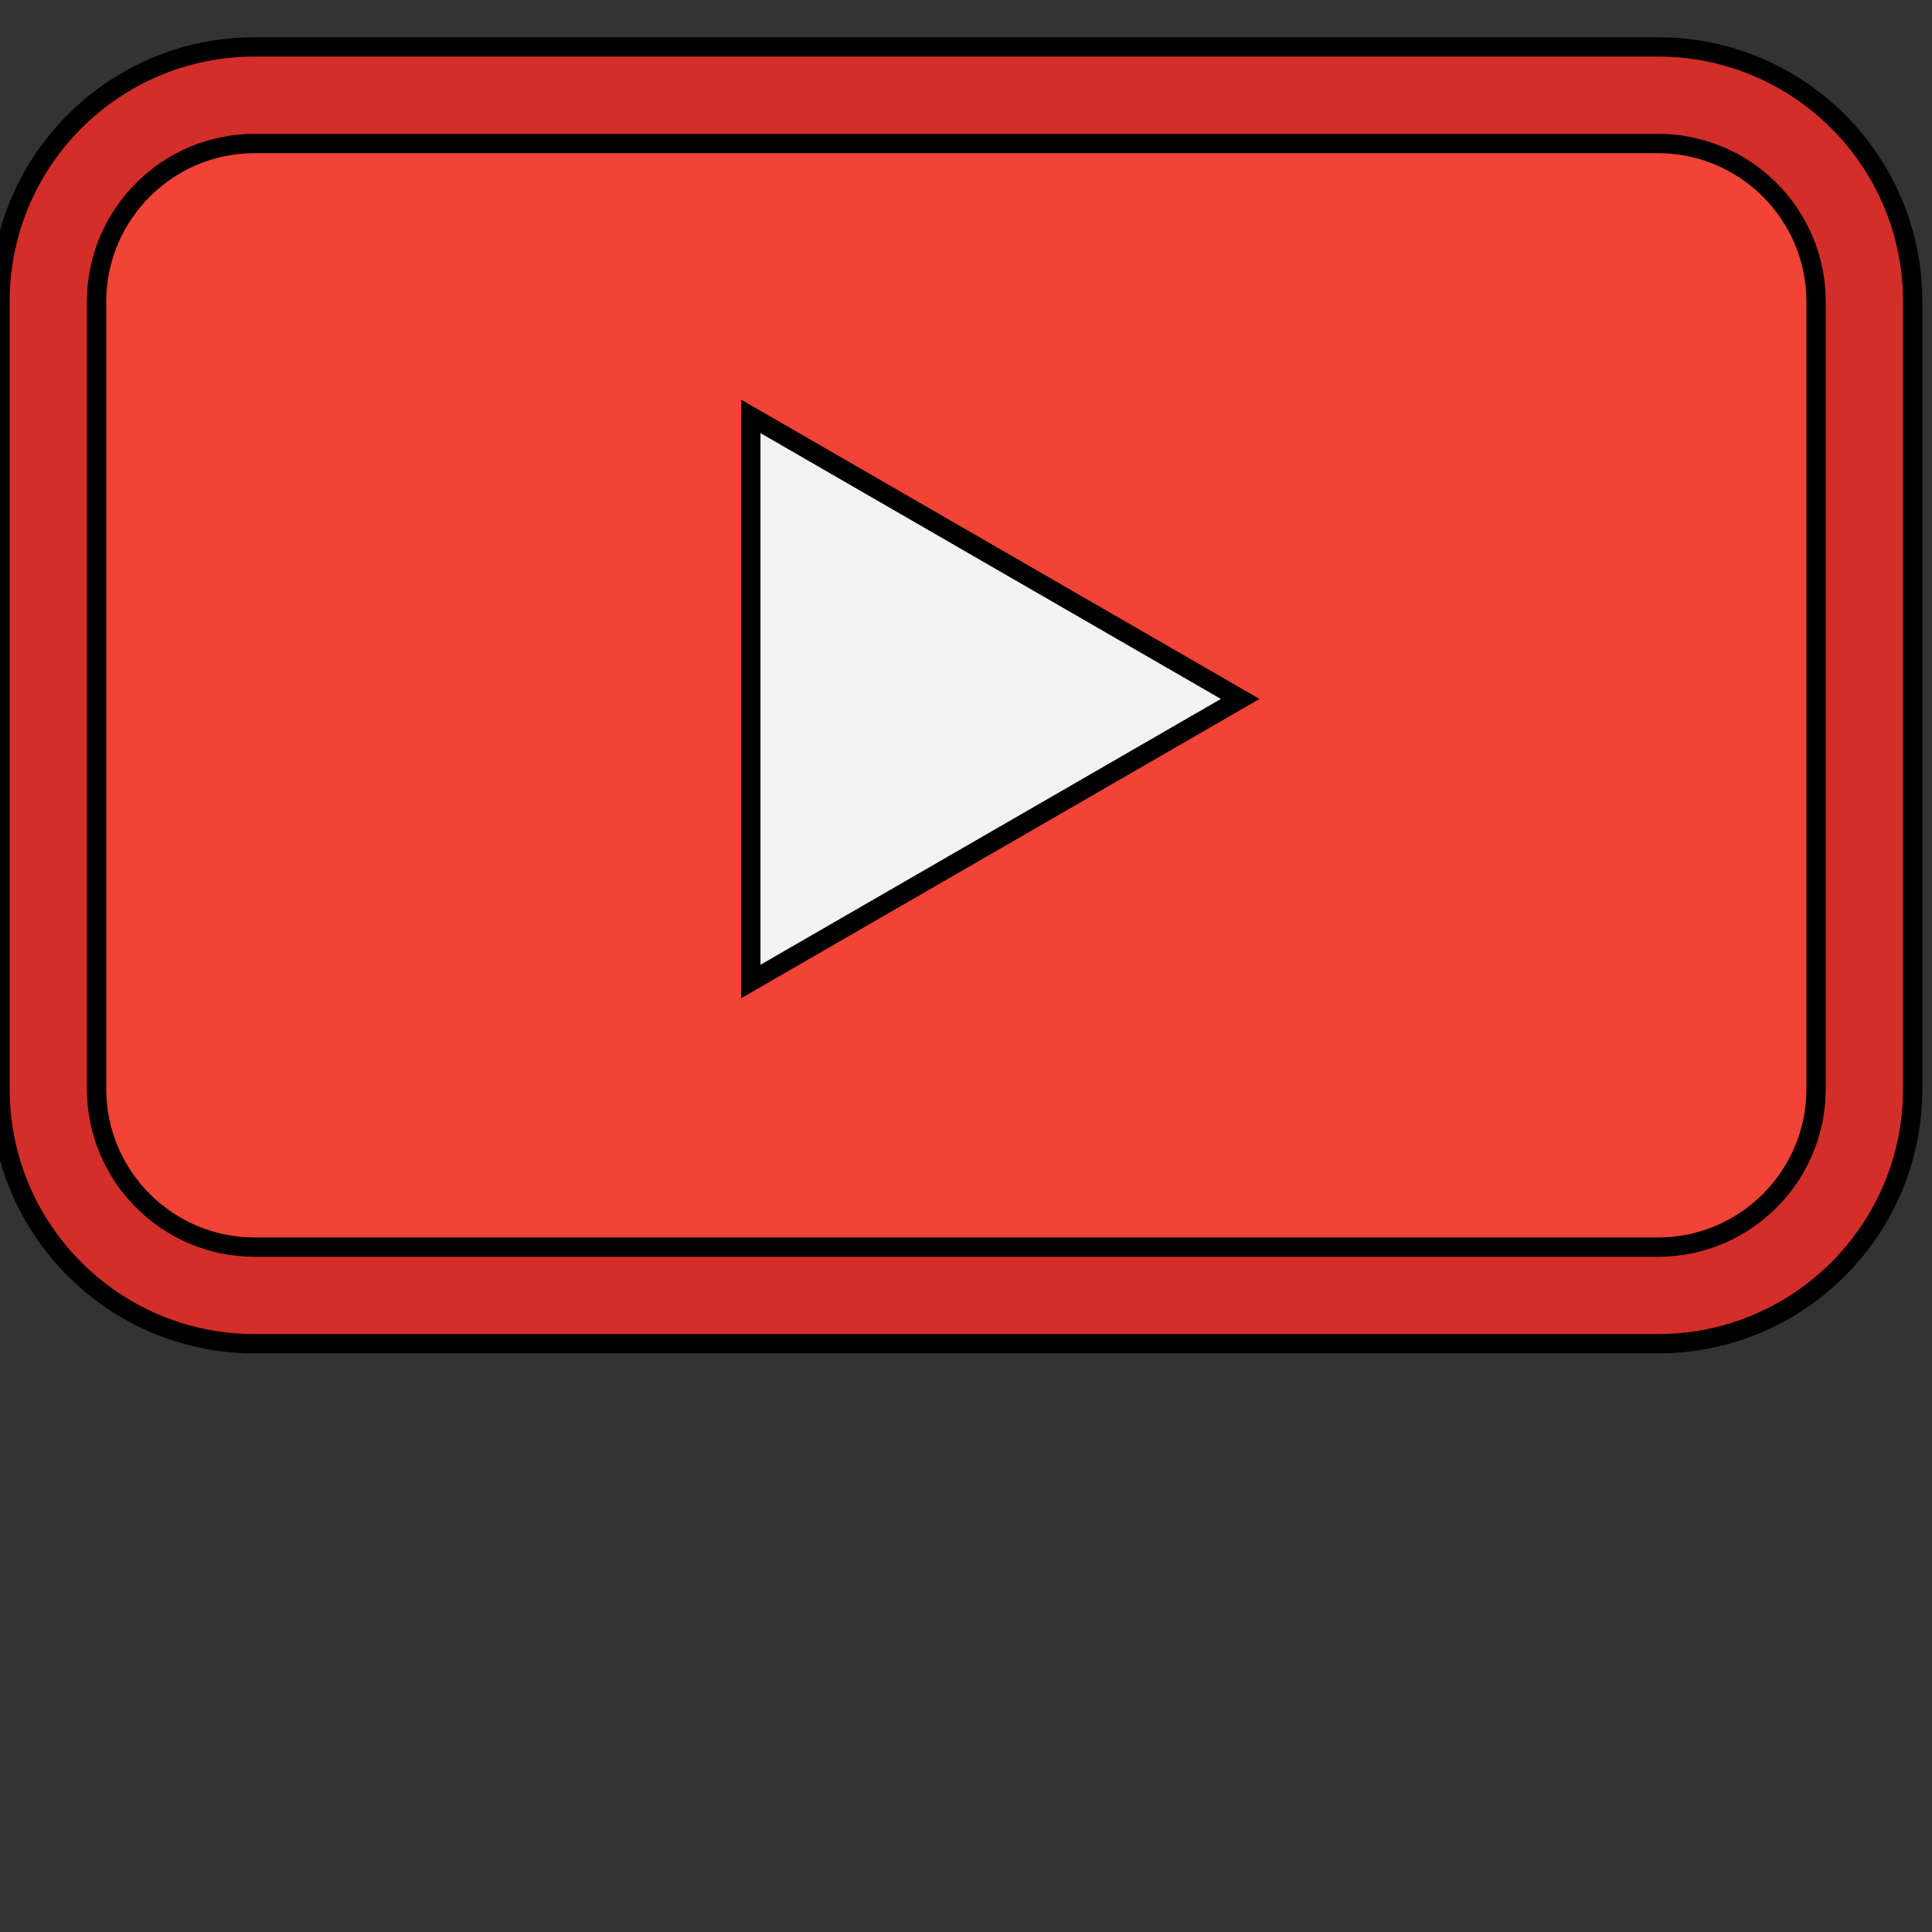 <svg width="100" height="100" xmlns="http://www.w3.org/2000/svg">

 <rect width="100%" height="100%" fill="#333333" stroke="none"/>

 <g>
  <title>background</title>
  <rect fill="none" id="canvas_background" height="514" width="102" y="-1" x="-1"/>
 </g>
 <g>
  <title>Layer 1</title>
  <g stroke="null" id="svg_19">
   <path stroke="null" id="svg_1" fill="#D32E2A" d="m99,15.606l0,40.767c0,7.278 -5.9,13.178 -13.178,13.178l-72.644,0c-7.278,0 -13.178,-5.9 -13.178,-13.178l0,-40.767c0,-7.278 5.9,-13.178 13.178,-13.178l72.644,0c7.278,0 13.178,5.9 13.178,13.178z"/>
   <path stroke="null" id="svg_2" fill="#F14336" d="m13.178,64.551c-4.509,0 -8.178,-3.669 -8.178,-8.178l0,-40.767c0,-4.509 3.669,-8.178 8.178,-8.178l72.644,0c4.509,0 8.178,3.669 8.178,8.178l0,40.767c0,4.509 -3.669,8.178 -8.178,8.178l-72.644,0l0,0z"/>
   <polygon stroke="null" id="svg_3" fill="#F2F2F2" points="64.193,36.177 38.862,50.803 38.862,21.552 "/>
   <g stroke="null" id="svg_4"/>
   <g stroke="null" id="svg_5"/>
   <g stroke="null" id="svg_6"/>
   <g stroke="null" id="svg_7"/>
   <g stroke="null" id="svg_8"/>
   <g stroke="null" id="svg_9"/>
   <g stroke="null" id="svg_10"/>
   <g stroke="null" id="svg_11"/>
   <g stroke="null" id="svg_12"/>
   <g stroke="null" id="svg_13"/>
   <g stroke="null" id="svg_14"/>
   <g stroke="null" id="svg_15"/>
   <g stroke="null" id="svg_16"/>
   <g stroke="null" id="svg_17"/>
   <g stroke="null" id="svg_18"/>
  </g>
 </g>
</svg>